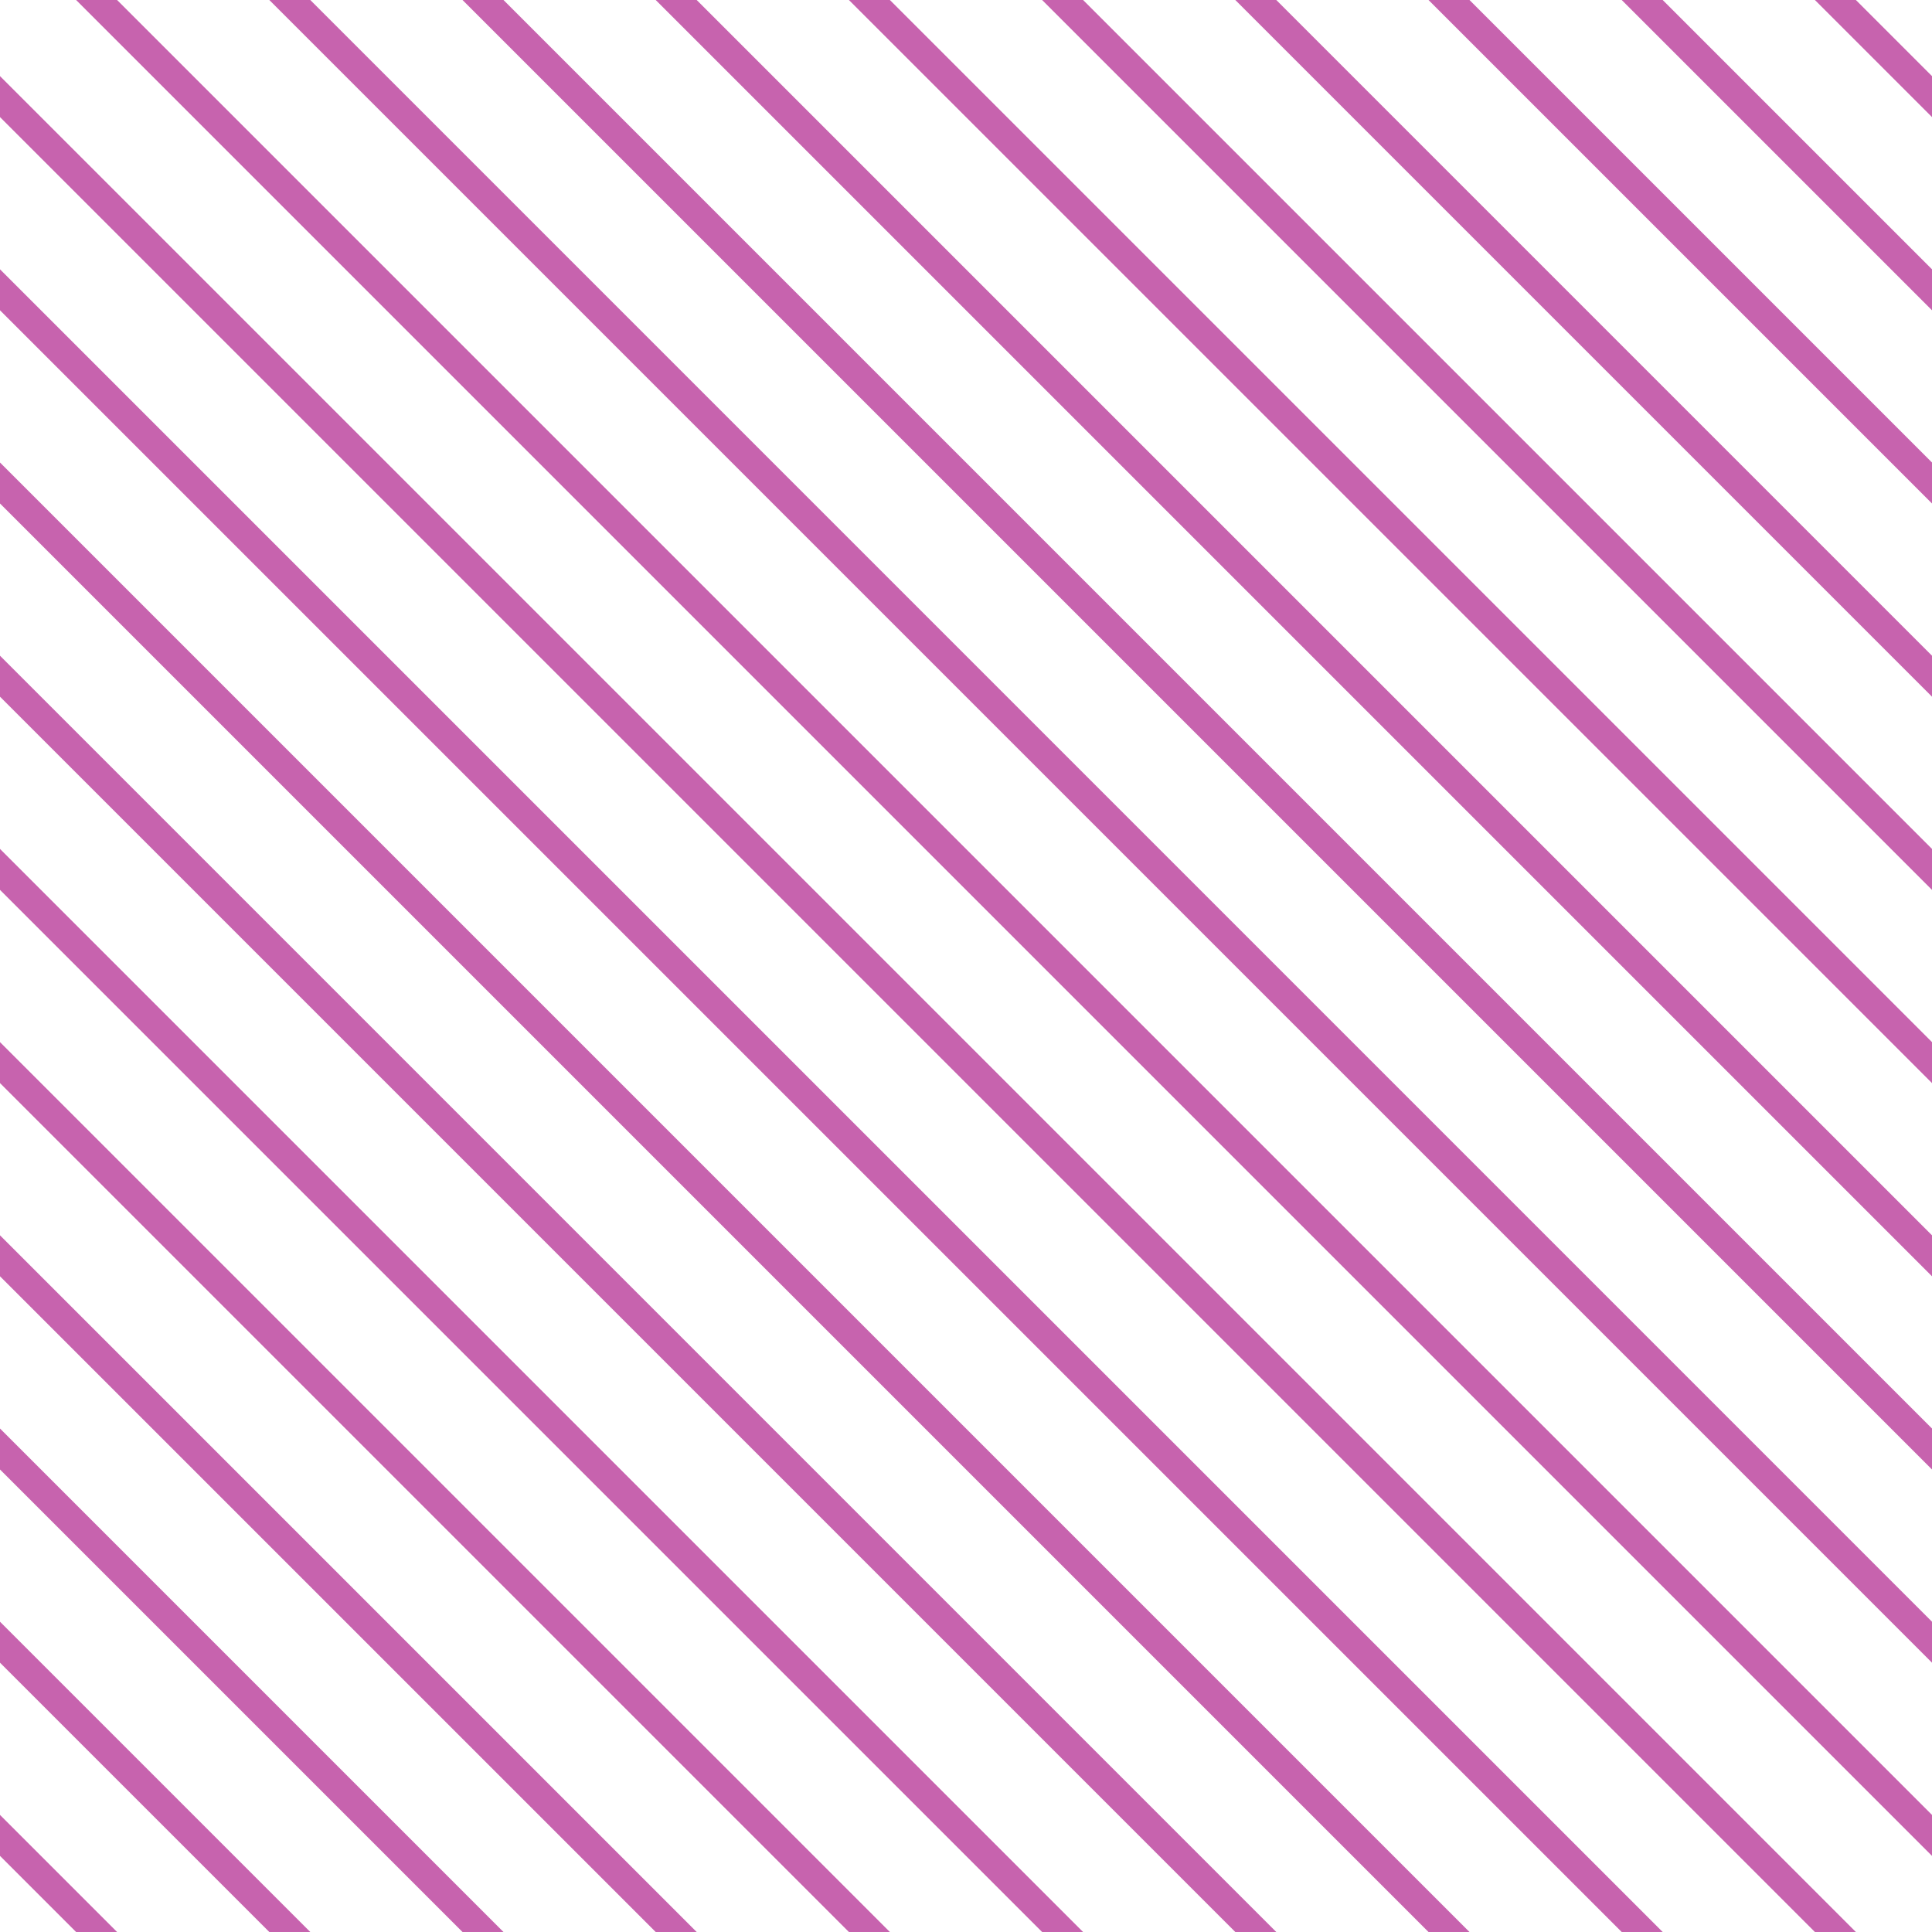 <?xml version="1.0" encoding="UTF-8"?>
<svg xmlns="http://www.w3.org/2000/svg" xmlns:xlink="http://www.w3.org/1999/xlink" style="isolation:isolate" viewBox="0 0 200 200" width="200" height="200">
<line x1='0' y1='10' x2='190' y2='200' stroke-width='3' stroke-linecap='square' stroke='#C763AE' />
<line x1='0' y1='30' x2='170' y2='200' stroke-width='3' stroke-linecap='square' stroke='#C763AE' />
<line x1='0' y1='50' x2='150' y2='200' stroke-width='3' stroke-linecap='square' stroke='#C763AE' />
<line x1='0' y1='70' x2='130' y2='200' stroke-width='3' stroke-linecap='square' stroke='#C763AE' />
<line x1='0' y1='90' x2='110' y2='200' stroke-width='3' stroke-linecap='square' stroke='#C763AE' />
<line x1='0' y1='110' x2='90' y2='200' stroke-width='3' stroke-linecap='square' stroke='#C763AE' />
<line x1='0' y1='130' x2='70' y2='200' stroke-width='3' stroke-linecap='square' stroke='#C763AE' />
<line x1='0' y1='150' x2='50' y2='200' stroke-width='3' stroke-linecap='square' stroke='#C763AE' />
<line x1='0' y1='170' x2='30' y2='200' stroke-width='3' stroke-linecap='square' stroke='#C763AE' />
<line x1='0' y1='190' x2='10' y2='200' stroke-width='3' stroke-linecap='square' stroke='#C763AE' />
<line x1='10' y1='0' x2='200' y2='190' stroke-width='3' stroke-linecap='square' stroke='#C763AE' />
<line x1='30' y1='0' x2='200' y2='170' stroke-width='3' stroke-linecap='square' stroke='#C763AE' />
<line x1='50' y1='0' x2='200' y2='150' stroke-width='3' stroke-linecap='square' stroke='#C763AE' />
<line x1='70' y1='0' x2='200' y2='130' stroke-width='3' stroke-linecap='square' stroke='#C763AE' />
<line x1='90' y1='0' x2='200' y2='110' stroke-width='3' stroke-linecap='square' stroke='#C763AE' />
<line x1='110' y1='0' x2='200' y2='90' stroke-width='3' stroke-linecap='square' stroke='#C763AE' />
<line x1='130' y1='0' x2='200' y2='70' stroke-width='3' stroke-linecap='square' stroke='#C763AE' />
<line x1='150' y1='0' x2='200' y2='50' stroke-width='3' stroke-linecap='square' stroke='#C763AE' />
<line x1='170' y1='0' x2='200' y2='30' stroke-width='3' stroke-linecap='square' stroke='#C763AE' />
<line x1='190' y1='0' x2='200' y2='10' stroke-width='3' stroke-linecap='square' stroke='#C763AE' />
</svg>
